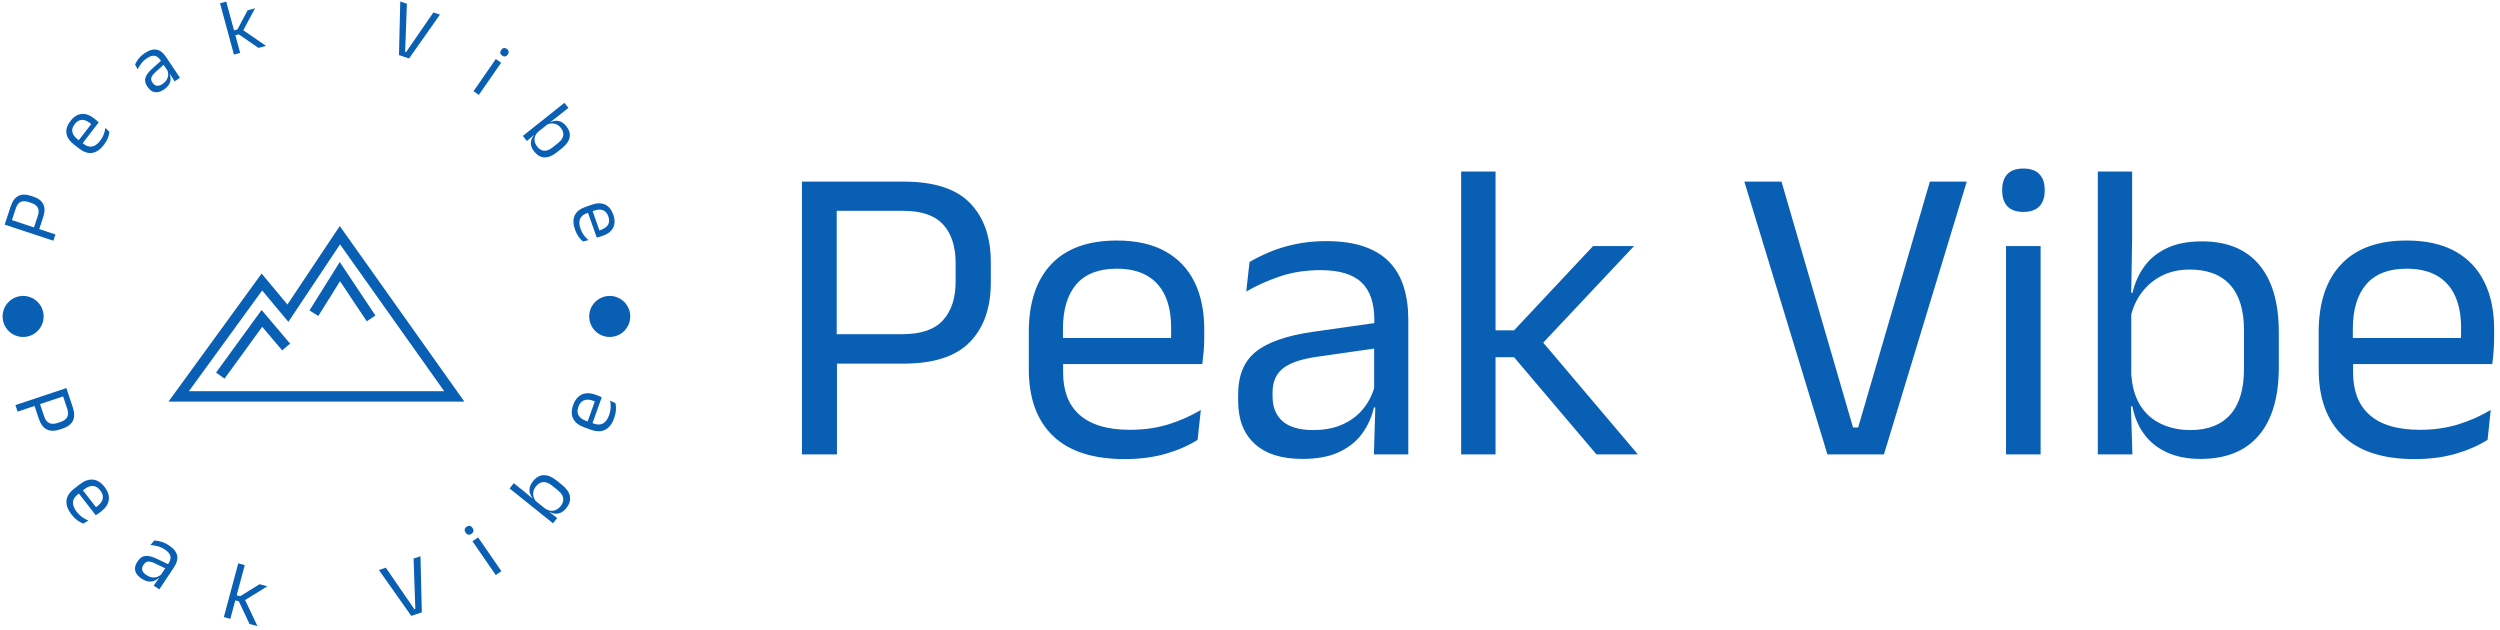 <svg xmlns="http://www.w3.org/2000/svg" version="1.1" xmlns:xlink="http://www.w3.org/1999/xlink" xmlns:svgjs="http://svgjs.dev/svgjs" width="1500" height="378" viewBox="0 0 1500 378"><g transform="matrix(1,0,0,1,-0.909,-0.708)"><svg viewBox="0 0 396 100" data-background-color="#ffffff" preserveAspectRatio="xMidYMid meet" height="378" width="1500" xmlns="http://www.w3.org/2000/svg" xmlns:xlink="http://www.w3.org/1999/xlink"><g id="tight-bounds" transform="matrix(1,0,0,1,0.24,0.187)"><svg viewBox="0 0 395.52 99.625" height="99.625" width="395.52"><g><svg viewBox="0 0 582.247 146.659" height="99.625" width="395.52"><g transform="matrix(1,0,0,1,186.727,39.384)"><svg viewBox="0 0 395.52 67.89" height="67.89" width="395.52"><g id="textblocktransform"><svg viewBox="0 0 395.52 67.89" height="67.89" width="395.52" id="textblock"><g><svg viewBox="0 0 395.52 67.89" height="67.89" width="395.52"><g transform="matrix(1,0,0,1,0,0)"><svg width="395.52" viewBox="3.78 -33.48 198.2 34.03" height="67.89" data-palette-color="#095fb4"><path d="M15.65-10.63L6.48-10.63 6.48-14.08 15.55-14.08Q18.82-14.08 20.3-15.71 21.78-17.35 21.78-20.23L21.78-20.23 21.78-22.4Q21.78-25.33 20.31-26.93 18.85-28.53 15.6-28.53L15.6-28.53 6.45-28.53 6.45-31.95 15.68-31.95Q21.03-31.95 23.46-29.44 25.9-26.93 25.9-22.53L25.9-22.53 25.9-20.13Q25.9-15.68 23.44-13.15 20.98-10.63 15.65-10.63L15.65-10.63ZM7.88 0L3.78 0 3.78-31.95 7.85-31.95 7.85-13.05 7.88-11.2 7.88 0ZM41.57 0.55L41.57 0.55Q36 0.55 33.17-2.18 30.35-4.9 30.35-9.98L30.35-9.98 30.35-14.33Q30.35-19.48 32.97-22.26 35.6-25.05 40.65-25.05L40.65-25.05Q44.05-25.05 46.32-23.79 48.6-22.53 49.75-20.2 50.9-17.88 50.9-14.65L50.9-14.65 50.9-13.75Q50.9-12.95 50.84-12.15 50.77-11.35 50.67-10.58L50.67-10.58 46.95-10.58Q47-11.78 47.01-12.85 47.02-13.93 47.02-14.83L47.02-14.83Q47.02-17.05 46.31-18.59 45.6-20.13 44.19-20.94 42.77-21.75 40.65-21.75L40.65-21.75Q37.5-21.75 35.92-19.93 34.35-18.1 34.35-14.7L34.35-14.7 34.35-12.38 34.37-11.88 34.37-9.55Q34.37-8.03 34.82-6.8 35.27-5.58 36.23-4.69 37.2-3.8 38.69-3.34 40.17-2.88 42.22-2.88L42.22-2.88Q44.6-2.88 46.65-3.5 48.7-4.13 50.5-5.2L50.5-5.2 50.12-1.7Q48.5-0.68 46.35-0.06 44.2 0.55 41.57 0.55ZM49.82-10.58L32.47-10.58 32.47-13.63 49.82-13.63 49.82-10.58ZM74.8 0L70.77 0 70.95-5.93 70.8-6.55 70.8-14.33 70.82-15.75Q70.82-18.73 69.31-20.15 67.8-21.58 64.52-21.58L64.52-21.58Q61.9-21.58 59.71-20.83 57.52-20.08 55.82-19.07L55.82-19.07 56.2-22.53Q57.15-23.1 58.46-23.66 59.77-24.23 61.46-24.6 63.15-24.98 65.17-24.98L65.17-24.98Q67.8-24.98 69.63-24.34 71.47-23.7 72.61-22.5 73.75-21.3 74.27-19.6 74.8-17.9 74.8-15.8L74.8-15.8 74.8 0ZM62.37 0.53L62.37 0.53Q58.75 0.53 56.81-1.24 54.87-3 54.87-6.28L54.87-6.28 54.87-7Q54.87-10.38 56.96-12.04 59.05-13.7 63.6-14.35L63.6-14.35 71.32-15.45 71.55-12.5 64.09-11.43Q61.3-11.03 60.1-10.06 58.9-9.1 58.9-7.23L58.9-7.23 58.9-6.83Q58.9-4.9 60.08-3.88 61.27-2.85 63.65-2.85L63.65-2.85Q65.75-2.85 67.25-3.58 68.75-4.3 69.67-5.53 70.59-6.75 70.92-8.25L70.92-8.25 71.55-5.5 70.77-5.5Q70.42-3.9 69.46-2.53 68.5-1.15 66.77-0.31 65.05 0.53 62.37 0.53ZM101.69 0L96.84 0 87.19-11.38 84.62-11.38 84.62-14.53 87.19-14.53 96.44-24.4 101.24-24.4 90.17-12.63 90.17-13.6 101.69 0ZM85.02 0L80.99 0 80.99-33.13 85.02-33.13 85.02 0ZM130.51 0L123.89 0 114.16-31.95 118.51-31.95 126.89-3.15 127.49-3.15 135.89-31.95 140.21-31.95 130.51 0ZM148.86 0L144.81 0 144.81-24.4 148.86-24.4 148.86 0ZM146.84-28.4L146.84-28.4Q145.59-28.4 144.97-29.06 144.36-29.73 144.36-30.88L144.36-30.88 144.36-31Q144.36-32.18 144.97-32.83 145.59-33.48 146.84-33.48L146.84-33.48Q148.09-33.48 148.71-32.83 149.34-32.18 149.34-31L149.34-31 149.34-30.88Q149.34-29.7 148.71-29.05 148.09-28.4 146.84-28.4ZM167.58 0.53L167.58 0.53Q165.33 0.53 163.67-0.23 162.01-0.98 160.98-2.38 159.96-3.78 159.61-5.63L159.61-5.63 158.26-5.63 159.48-9.43Q159.61-7.23 160.52-5.76 161.43-4.3 162.96-3.58 164.48-2.85 166.41-2.85L166.41-2.85Q169.46-2.85 171.07-4.65 172.68-6.45 172.68-10L172.68-10 172.68-14.58Q172.68-18.05 171.06-19.85 169.43-21.65 166.33-21.65L166.33-21.65Q164.48-21.65 163.06-20.93 161.63-20.2 160.7-18.95 159.76-17.7 159.41-16.1L159.41-16.1 158.48-18.93 159.63-18.93Q160.01-20.6 160.97-21.96 161.93-23.33 163.61-24.14 165.28-24.95 167.76-24.95L167.76-24.95Q172.16-24.95 174.46-22.21 176.76-19.48 176.76-14.28L176.76-14.28 176.76-10.23Q176.76-4.98 174.42-2.23 172.08 0.53 167.58 0.53ZM159.61 0L155.56 0 155.56-33.13 159.58-33.13 159.58-25.18 159.46-18.18 159.48-17.4 159.48-7.2 159.43-5.9 159.61 0ZM192.66 0.55L192.66 0.55Q187.08 0.55 184.26-2.18 181.43-4.9 181.43-9.98L181.43-9.98 181.43-14.33Q181.43-19.48 184.06-22.26 186.68-25.05 191.73-25.05L191.73-25.05Q195.13-25.05 197.41-23.79 199.68-22.53 200.83-20.2 201.98-17.88 201.98-14.65L201.98-14.65 201.98-13.75Q201.98-12.95 201.92-12.15 201.86-11.35 201.76-10.58L201.76-10.58 198.03-10.58Q198.08-11.78 198.09-12.85 198.11-13.93 198.11-14.83L198.11-14.83Q198.11-17.05 197.39-18.59 196.68-20.13 195.27-20.94 193.86-21.75 191.73-21.75L191.73-21.75Q188.58-21.75 187.01-19.93 185.43-18.1 185.43-14.7L185.43-14.7 185.43-12.38 185.46-11.88 185.46-9.55Q185.46-8.03 185.91-6.8 186.36-5.58 187.32-4.69 188.28-3.8 189.77-3.34 191.26-2.88 193.31-2.88L193.31-2.88Q195.68-2.88 197.73-3.5 199.78-4.13 201.58-5.2L201.58-5.2 201.21-1.7Q199.58-0.68 197.43-0.06 195.28 0.55 192.66 0.55ZM200.91-10.58L183.56-10.58 183.56-13.63 200.91-13.63 200.91-10.58Z" opacity="1" transform="matrix(1,0,0,1,0,0)" fill="#095fb4" class="wordmark-text-0" data-fill-palette-color="primary" id="text-0"></path></svg></g></svg></g></svg></g></svg></g><g><svg viewBox="0 0 146.659 146.659" height="146.659" width="146.659"><g><svg viewBox="0 0 146.659 146.659" height="146.659" width="146.659"><g transform="matrix(1,0,0,1,38.762,52.818)"><svg viewBox="0 0 69.136 41.024" height="41.024" width="69.136"><g><svg xmlns="http://www.w3.org/2000/svg" xmlns:xlink="http://www.w3.org/1999/xlink" version="1.1" x="0" y="0" viewBox="8.811 24.796 85.35 50.645" enable-background="new 0 0 100 100" xml:space="preserve" height="41.024" width="69.136" class="icon-dxe-0" data-fill-palette-color="accent" id="dxe-0"><g fill="#095fb4" data-fill-palette-color="accent"><g fill="#095fb4" data-fill-palette-color="accent"><g fill="#095fb4" data-fill-palette-color="accent"><path d="M94.161 75.441H8.811L35.676 38.502 43.123 47.438 58.218 24.796zM14.703 72.441H88.353L58.296 30.086 43.391 52.444 35.838 43.38z" fill="#095fb4" data-fill-palette-color="accent"></path></g><g fill="#095fb4" data-fill-palette-color="accent"><polygon points="24.97,68.823 22.544,67.059 35.666,49.015 43.901,58.721 41.613,60.661 35.848,53.867    " fill="#095fb4" data-fill-palette-color="accent"></polygon></g><g fill="#095fb4" data-fill-palette-color="accent"><polygon points="66.009,52.273 58.298,40.707 52.029,50.736 49.485,49.146 58.216,35.175 68.505,50.609    " fill="#095fb4" data-fill-palette-color="accent"></polygon></g></g></g></svg></g></svg></g><g id="text-0"><path d="M9.477 50.762l-1.081 3.271-1.226-0.405 1.069-3.233c0.257-0.778 0.247-1.406-0.03-1.883-0.269-0.481-0.744-0.835-1.427-1.06v0l-0.781-0.259c-0.695-0.23-1.289-0.234-1.784-0.011-0.494 0.222-0.869 0.719-1.124 1.49v0l-1.079 3.262-1.215-0.402 1.084-3.281c0.421-1.274 1.027-2.101 1.816-2.482 0.783-0.383 1.699-0.402 2.748-0.055v0l0.849 0.281c1.061 0.351 1.795 0.918 2.199 1.701 0.405 0.783 0.399 1.805-0.018 3.066zM12.344 54.782l-0.485 1.467-11.376-3.762 0.481-1.457 6.726 2.224 0.669 0.21z" fill="#095fb4" data-fill-palette-color="accent"></path><path d="M23.667 33.852v0c-0.852 1.106-1.761 1.731-2.728 1.875-0.972 0.141-1.96-0.176-2.963-0.949v0l-1.297-0.999c-1.02-0.786-1.605-1.652-1.757-2.598-0.146-0.942 0.165-1.913 0.935-2.911v0c0.517-0.671 1.072-1.137 1.666-1.398 0.6-0.256 1.219-0.322 1.859-0.197 0.63 0.126 1.264 0.435 1.903 0.927v0l0.273 0.211c0.156 0.12 0.31 0.247 0.463 0.382 0.147 0.131 0.291 0.267 0.43 0.408v0l-0.856 1.111c-0.233-0.197-0.452-0.379-0.658-0.545-0.215-0.165-0.411-0.316-0.588-0.453v0c-0.44-0.339-0.867-0.557-1.28-0.653-0.413-0.096-0.81-0.064-1.19 0.097-0.376 0.155-0.725 0.442-1.048 0.86v0c-0.48 0.623-0.657 1.23-0.532 1.823 0.116 0.594 0.512 1.151 1.188 1.672v0l0.684 0.527 0.159 0.11 0.692 0.534c0.301 0.232 0.607 0.395 0.919 0.489 0.312 0.095 0.629 0.117 0.951 0.065 0.326-0.057 0.646-0.195 0.96-0.414 0.319-0.225 0.635-0.541 0.95-0.949v0c0.364-0.472 0.639-0.957 0.826-1.455 0.191-0.503 0.315-1.014 0.373-1.534v0l0.958 0.905c-0.044 0.479-0.17 0.981-0.377 1.505-0.209 0.515-0.513 1.033-0.915 1.554zM22.252 28.861l-3.97 5.152-0.909-0.701 3.97-5.152z" fill="#095fb4" data-fill-palette-color="accent"></path><path d="M41.445 18.176l-1.25 0.838-1.189-1.883-0.172-0.166-1.624-2.423-0.286-0.444c-0.415-0.619-0.88-0.972-1.395-1.059-0.511-0.081-1.107 0.106-1.789 0.563v0c-0.546 0.366-0.991 0.779-1.335 1.238-0.354 0.458-0.638 0.909-0.854 1.355v0l-0.6-1.151c0.118-0.25 0.275-0.527 0.471-0.83 0.191-0.299 0.434-0.605 0.73-0.918 0.302-0.316 0.661-0.614 1.078-0.894v0c0.546-0.366 1.055-0.61 1.528-0.731 0.469-0.127 0.907-0.143 1.314-0.049 0.402 0.089 0.776 0.275 1.12 0.558 0.341 0.277 0.658 0.635 0.953 1.075v0zM37.686 20.928v0c-0.754 0.506-1.454 0.709-2.098 0.612-0.65-0.094-1.204-0.482-1.661-1.163v0l-0.147-0.219c-0.472-0.703-0.606-1.372-0.403-2.006 0.199-0.639 0.727-1.344 1.582-2.113v0l2.179-1.95 0.693 0.869-2.101 1.886c-0.529 0.477-0.849 0.9-0.96 1.268-0.116 0.363-0.043 0.739 0.217 1.127v0l0.085 0.126c0.268 0.4 0.597 0.623 0.988 0.671 0.385 0.052 0.826-0.089 1.321-0.42v0c0.433-0.291 0.757-0.617 0.97-0.981 0.208-0.359 0.322-0.73 0.344-1.111 0.022-0.382-0.038-0.75-0.178-1.105v0l0.774 0.717-0.245 0.164c0.149 0.381 0.219 0.783 0.209 1.206-0.005 0.419-0.13 0.834-0.377 1.244-0.238 0.412-0.635 0.805-1.192 1.178z" fill="#095fb4" data-fill-palette-color="accent"></path><path d="M61.549 10.718l-1.756 0.476-4.61-3.172-0.932 0.253-0.308-1.138 0.931-0.252 2.376-4.478 1.736-0.471-2.856 5.345-0.096-0.353zM55.507 12.358l-1.452 0.393-3.253-11.985 1.452-0.394z" fill="#095fb4" data-fill-palette-color="accent"></path><path d="M94.984 13.658l-2.364-0.782 0.298-12.522 1.553 0.514-0.41 11.243 0.212 0.07 6.383-9.267 1.534 0.507z" fill="#095fb4" data-fill-palette-color="accent"></path><path d="M111.283 22.174l-1.245-0.862 5.21-7.519 1.245 0.863zM116.723 12.985v0c-0.256-0.178-0.399-0.376-0.429-0.594-0.032-0.228 0.034-0.459 0.195-0.693v0l0.029-0.041c0.166-0.239 0.359-0.382 0.58-0.427 0.215-0.049 0.451 0.016 0.707 0.193v0c0.256 0.178 0.402 0.377 0.438 0.6 0.041 0.226-0.021 0.459-0.188 0.699v0l-0.029 0.041c-0.166 0.239-0.362 0.38-0.588 0.421-0.221 0.045-0.459-0.021-0.715-0.199z" fill="#095fb4" data-fill-palette-color="accent"></path><path d="M124.224 35.414v0c-0.355-0.445-0.589-0.886-0.703-1.324-0.109-0.441-0.106-0.873 0.009-1.293 0.11-0.417 0.32-0.805 0.631-1.166v0l-0.317-0.397 1.405-0.521c-0.412 0.363-0.69 0.749-0.833 1.157-0.143 0.408-0.167 0.818-0.074 1.228 0.093 0.411 0.29 0.804 0.589 1.181v0c0.477 0.599 1.018 0.913 1.622 0.943 0.603 0.039 1.252-0.217 1.946-0.77v0l1.343-1.07c0.678-0.54 1.066-1.109 1.163-1.705 0.102-0.601-0.09-1.206-0.575-1.816v0c-0.287-0.36-0.612-0.621-0.975-0.783-0.367-0.167-0.746-0.246-1.137-0.237-0.387 0.014-0.765 0.111-1.133 0.291v0l0.612-0.929 0.266 0.334c0.388-0.188 0.79-0.291 1.207-0.312 0.418-0.03 0.837 0.056 1.258 0.259 0.421 0.202 0.823 0.544 1.207 1.026v0c0.684 0.859 0.937 1.726 0.761 2.603-0.177 0.877-0.774 1.72-1.791 2.531v0l-1.193 0.95c-1.023 0.815-1.986 1.209-2.89 1.184-0.898-0.029-1.698-0.484-2.398-1.364zM122.507 32.948l-0.943-1.184 9.715-7.737 0.937 1.177-2.329 1.855-2.077 1.601-0.224 0.192-2.989 2.38-0.395 0.288z" fill="#095fb4" data-fill-palette-color="accent"></path><path d="M133.764 53.673v0c-0.464-1.316-0.494-2.419-0.09-3.31 0.411-0.892 1.214-1.549 2.408-1.97v0l1.543-0.545c1.214-0.428 2.259-0.449 3.137-0.061 0.87 0.39 1.515 1.179 1.934 2.367v0c0.282 0.799 0.37 1.518 0.266 2.159-0.111 0.643-0.393 1.198-0.845 1.667-0.448 0.46-1.053 0.824-1.813 1.092v0l-0.326 0.115c-0.185 0.065-0.376 0.125-0.572 0.181-0.19 0.053-0.382 0.099-0.577 0.138v0l-0.466-1.322c0.292-0.089 0.564-0.174 0.815-0.256 0.256-0.09 0.489-0.172 0.7-0.246v0c0.524-0.185 0.939-0.425 1.244-0.72 0.306-0.295 0.494-0.645 0.567-1.051 0.074-0.4 0.024-0.849-0.153-1.347v0c-0.262-0.741-0.675-1.22-1.24-1.438-0.561-0.226-1.244-0.197-2.049 0.087v0l-0.815 0.288-0.178 0.073-0.825 0.291c-0.358 0.126-0.661 0.294-0.91 0.505-0.249 0.21-0.44 0.464-0.572 0.762-0.13 0.304-0.188 0.648-0.175 1.031 0.015 0.39 0.109 0.827 0.28 1.313v0c0.198 0.562 0.456 1.057 0.772 1.485 0.318 0.434 0.68 0.816 1.084 1.148v0l-1.28 0.311c-0.378-0.298-0.731-0.676-1.058-1.135-0.319-0.455-0.587-0.993-0.806-1.613zM138.721 55.2l-2.164-6.134 1.083-0.382 2.164 6.134z" fill="#095fb4" data-fill-palette-color="accent"></path><path d="M8.434 97.76l-1.142-3.422 1.282-0.428 1.13 3.383c0.272 0.816 0.672 1.34 1.199 1.572 0.534 0.229 1.157 0.225 1.87-0.014v0l0.81-0.27c0.726-0.242 1.227-0.613 1.504-1.113 0.278-0.493 0.282-1.144 0.012-1.954v0l-1.139-3.413 1.273-0.424 1.148 3.441c0.444 1.33 0.455 2.402 0.033 3.214-0.422 0.812-1.179 1.401-2.271 1.765v0l-0.897 0.3c-1.105 0.369-2.075 0.353-2.908-0.047-0.827-0.403-1.462-1.266-1.904-2.59zM3.504 96.18l-0.509-1.523 11.906-3.973 0.505 1.513-7.047 2.352-0.681 0.238z" fill="#095fb4" data-fill-palette-color="accent"></path><path d="M16.115 120.239v0c-0.897-1.156-1.291-2.244-1.182-3.264 0.109-1.02 0.691-1.938 1.746-2.756v0l1.349-1.047c1.065-0.826 2.097-1.194 3.095-1.101 0.996 0.102 1.9 0.674 2.709 1.718v0c0.544 0.701 0.868 1.389 0.971 2.064 0.109 0.67 0.015 1.313-0.28 1.927-0.299 0.609-0.783 1.174-1.452 1.693v0l-0.281 0.218c-0.161 0.125-0.328 0.246-0.502 0.364-0.178 0.113-0.354 0.223-0.528 0.332v0l-0.897-1.156c0.25-0.186 0.49-0.363 0.719-0.533 0.219-0.17 0.423-0.328 0.611-0.473v0c0.46-0.357 0.792-0.731 0.996-1.12 0.205-0.399 0.278-0.808 0.22-1.225-0.057-0.427-0.256-0.86-0.597-1.3v0c-0.507-0.653-1.077-0.996-1.71-1.027-0.628-0.036-1.295 0.22-2.002 0.768v0l-0.723 0.561-0.146 0.127-0.723 0.56c-0.316 0.245-0.562 0.513-0.739 0.805-0.186 0.29-0.294 0.605-0.322 0.945-0.024 0.345 0.034 0.707 0.174 1.086 0.145 0.385 0.381 0.789 0.709 1.213v0c0.382 0.492 0.801 0.9 1.258 1.223 0.457 0.323 0.943 0.585 1.458 0.785v0l-1.177 0.721c-0.476-0.171-0.95-0.429-1.423-0.774-0.468-0.349-0.911-0.794-1.331-1.334zM21.555 120.122l-4.18-5.388 0.947-0.735 4.18 5.388z" fill="#095fb4" data-fill-palette-color="accent"></path><path d="M36.613 137.719l-1.32-0.879 1.349-1.897 0.085-0.237 1.695-2.546 0.318-0.46c0.432-0.649 0.587-1.237 0.467-1.765-0.126-0.532-0.547-1.036-1.263-1.513v0c-0.57-0.379-1.149-0.647-1.737-0.802-0.583-0.152-1.133-0.242-1.652-0.27v0l0.882-1.049c0.286 0.011 0.614 0.05 0.983 0.118 0.366 0.073 0.761 0.189 1.184 0.349 0.419 0.165 0.851 0.396 1.298 0.692v0c0.57 0.379 1.01 0.77 1.319 1.172 0.307 0.408 0.497 0.824 0.573 1.249 0.072 0.43 0.042 0.866-0.089 1.308-0.129 0.451-0.346 0.905-0.651 1.361v0zM32.431 135.179v0c-0.79-0.526-1.268-1.121-1.436-1.786-0.168-0.665-0.013-1.356 0.464-2.072v0l0.158-0.237c0.488-0.733 1.081-1.128 1.778-1.185 0.701-0.062 1.595 0.166 2.681 0.686v0l2.758 1.323-0.566 1.015-2.668-1.275c-0.669-0.315-1.206-0.457-1.609-0.425-0.398 0.036-0.735 0.26-1.009 0.672v0l-0.085 0.127c-0.282 0.423-0.366 0.831-0.253 1.223 0.109 0.398 0.423 0.77 0.942 1.116v0c0.457 0.304 0.901 0.486 1.334 0.546 0.432 0.06 0.84 0.022 1.223-0.114 0.374-0.134 0.706-0.34 0.998-0.617v0l-0.394 1.031-0.254-0.169c-0.306 0.301-0.666 0.529-1.079 0.686-0.411 0.166-0.866 0.213-1.364 0.142-0.492-0.067-1.032-0.296-1.619-0.687z" fill="#095fb4" data-fill-palette-color="accent"></path><path d="M59.548 146.304l-1.846-0.495-2.503-5.301-0.972-0.26 0.319-1.188 0.972 0.261 4.52-2.808 1.816 0.487-5.4 3.34 0.1-0.373zM53.216 144.606l-1.521-0.408 3.369-12.564 1.522 0.408z" fill="#095fb4" data-fill-palette-color="accent"></path><path d="M97.961 143.093l-2.47 0.816-7.565-10.72 1.621-0.535 6.674 9.708 0.222-0.073-0.411-11.777 1.612-0.532z" fill="#095fb4" data-fill-palette-color="accent"></path><path d="M116.55 133.465l-1.314 0.906-5.439-7.891 1.314-0.906zM109.564 124.727v0c-0.273 0.188-0.522 0.257-0.747 0.206-0.234-0.053-0.435-0.202-0.604-0.447v0l-0.029-0.042c-0.177-0.257-0.246-0.501-0.209-0.732 0.032-0.228 0.185-0.436 0.458-0.625v0c0.268-0.185 0.517-0.253 0.747-0.206 0.23 0.047 0.433 0.199 0.61 0.456v0l0.029 0.041c0.173 0.251 0.241 0.492 0.203 0.725-0.038 0.232-0.191 0.44-0.458 0.624z" fill="#095fb4" data-fill-palette-color="accent"></path><path d="M131.719 118.728v0c-0.369 0.46-0.766 0.797-1.19 1.012-0.425 0.215-0.865 0.314-1.32 0.296-0.451-0.023-0.893-0.148-1.328-0.376v0l-0.331 0.412-0.865-1.308c0.47 0.334 0.928 0.528 1.372 0.581 0.454 0.052 0.88-0.019 1.278-0.212 0.398-0.193 0.754-0.485 1.068-0.876v0c0.501-0.623 0.698-1.247 0.591-1.872-0.097-0.626-0.51-1.231-1.24-1.816v0l-1.394-1.12c-0.713-0.573-1.386-0.839-2.018-0.799-0.637 0.036-1.21 0.371-1.719 1.004v0c-0.301 0.375-0.497 0.77-0.586 1.185-0.085 0.409-0.075 0.813 0.031 1.211 0.101 0.394 0.285 0.759 0.553 1.096v0l-1.094-0.422 0.28-0.349c-0.274-0.351-0.473-0.736-0.596-1.157-0.123-0.42-0.129-0.868-0.017-1.342 0.108-0.47 0.365-0.958 0.773-1.466v0c0.721-0.898 1.548-1.359 2.48-1.384 0.938-0.02 1.937 0.396 2.999 1.249v0l1.244 0.999c1.072 0.861 1.698 1.754 1.876 2.679 0.174 0.93-0.108 1.855-0.847 2.775zM129.601 121.041l-0.993 1.236-10.143-8.145 0.987-1.229 2.432 1.954 2.108 1.758 0.244 0.183 3.13 2.514 0.384 0.334z" fill="#095fb4" data-fill-palette-color="accent"></path><path d="M142.912 97.674v0c-0.492 1.378-1.198 2.295-2.116 2.752-0.918 0.456-2.006 0.46-3.263 0.011v0l-1.607-0.575c-1.27-0.453-2.134-1.125-2.594-2.016-0.45-0.895-0.453-1.964-0.008-3.208v0c0.299-0.836 0.704-1.479 1.217-1.929 0.507-0.452 1.099-0.719 1.776-0.801 0.675-0.076 1.411 0.029 2.208 0.314v0l0.335 0.12c0.191 0.068 0.384 0.144 0.577 0.227 0.191 0.09 0.379 0.178 0.563 0.266v0l-0.492 1.379c-0.291-0.111-0.57-0.218-0.836-0.32-0.262-0.093-0.504-0.18-0.727-0.26v0c-0.549-0.196-1.042-0.275-1.48-0.237-0.447 0.042-0.83 0.2-1.151 0.473-0.33 0.278-0.588 0.679-0.775 1.202v0c-0.278 0.778-0.26 1.443 0.054 1.994 0.308 0.549 0.883 0.974 1.725 1.275v0l0.861 0.307 0.186 0.056 0.861 0.307c0.376 0.134 0.735 0.198 1.076 0.19 0.345 0.001 0.668-0.078 0.969-0.236 0.304-0.165 0.578-0.409 0.823-0.732 0.247-0.329 0.461-0.746 0.64-1.249v0c0.21-0.587 0.328-1.16 0.355-1.719 0.027-0.559-0.014-1.109-0.122-1.652v0l1.241 0.605c0.112 0.493 0.149 1.032 0.113 1.616-0.042 0.582-0.179 1.195-0.409 1.84zM139.887 93.151l-2.293 6.422-1.13-0.403 2.294-6.422z" fill="#095fb4" data-fill-palette-color="accent"></path><path d="M0 73.943c0-2.648 2.147-4.795 4.795-4.795 2.648 0 4.795 2.147 4.794 4.795 0 2.648-2.147 4.795-4.794 4.795-2.648 0-4.795-2.147-4.795-4.795z" fill="#095fb4" data-fill-palette-color="accent"></path><path d="M137.07 73.943c0-2.648 2.147-4.795 4.794-4.795 2.648 0 4.795 2.147 4.795 4.795 0 2.648-2.147 4.795-4.795 4.795-2.648 0-4.795-2.147-4.794-4.795z" fill="#095fb4" data-fill-palette-color="accent"></path></g><g id="text-1"></g></svg></g></svg></g></svg></g><defs></defs></svg><rect width="395.52" height="99.625" fill="none" stroke="none" visibility="hidden"></rect></g></svg></g></svg>